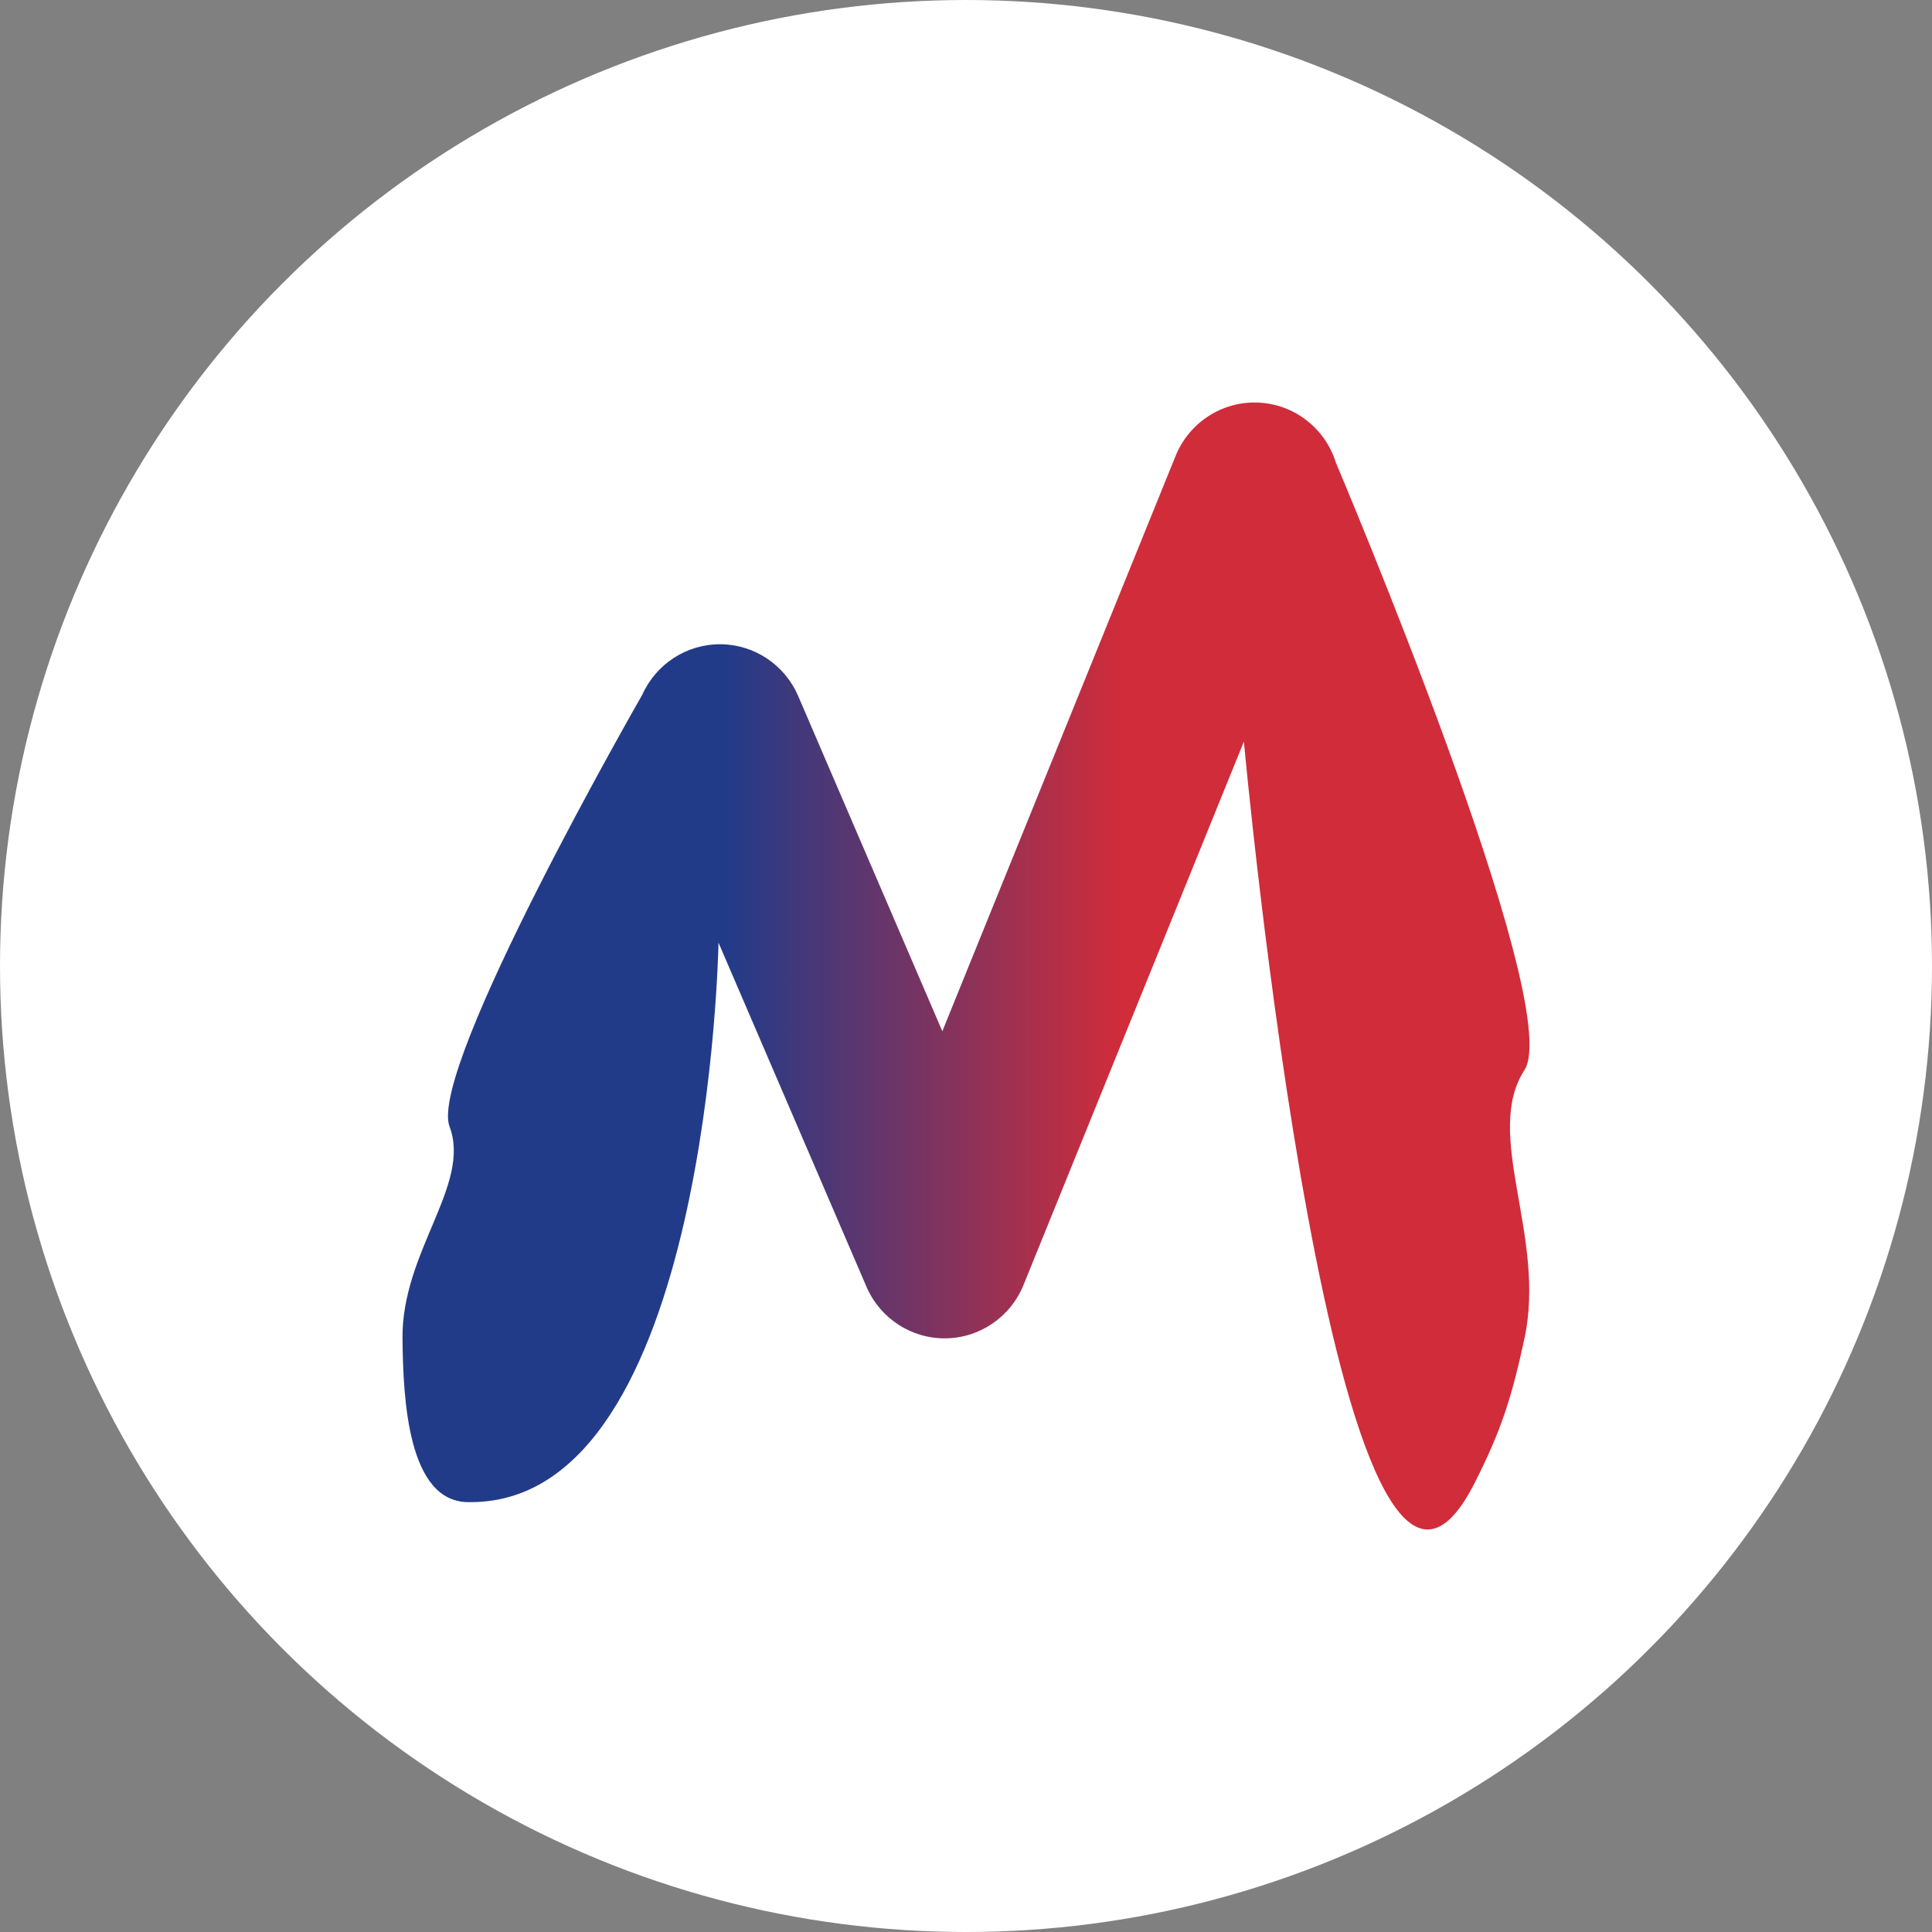 <svg width="48" height="48" viewBox="0 0 48 48" fill="none" xmlns="http://www.w3.org/2000/svg">
<rect x="0" y="0" width="48" height="48" fill="#808080" stroke="none"/>
<circle cx="24" cy="24" r="24" fill="white"/>
<path fill-rule="evenodd" clip-rule="evenodd" d="M33.19 11.496C32.924 10.637 32.151 10.04 31.259 10.002C30.366 9.964 29.546 10.494 29.208 11.326L23.412 25.621L19.83 17.291C19.497 16.516 18.74 16.012 17.901 16.006C17.062 16.001 16.299 16.494 15.955 17.265C15.955 17.265 10.625 26.544 11.169 27.99C11.713 29.436 9.979 31.091 10 33.251C10.015 34.763 10.133 37.316 11.637 37.32C11.637 37.32 11.683 37.32 11.713 37.32C17.622 37.293 17.851 23.42 17.851 23.42L21.526 31.966C21.864 32.754 22.639 33.26 23.491 33.251C24.343 33.242 25.107 32.719 25.429 31.925L30.904 18.424C30.904 18.424 33.209 43.575 36.628 36.861C37.304 35.532 37.561 34.709 37.875 33.251C38.422 30.706 36.839 28.192 37.875 26.584C38.91 24.977 33.19 11.496 33.19 11.496Z" fill="url(#paint0_linear_3_23)"/>
<defs>
<linearGradient id="paint0_linear_3_23" x1="37.875" y1="10" x2="7.006" y2="10" gradientUnits="userSpaceOnUse">
<stop offset="0.323" stop-color="#D12C3A"/>
<stop offset="0.641" stop-color="#223B89"/>
</linearGradient>
</defs>
</svg>
